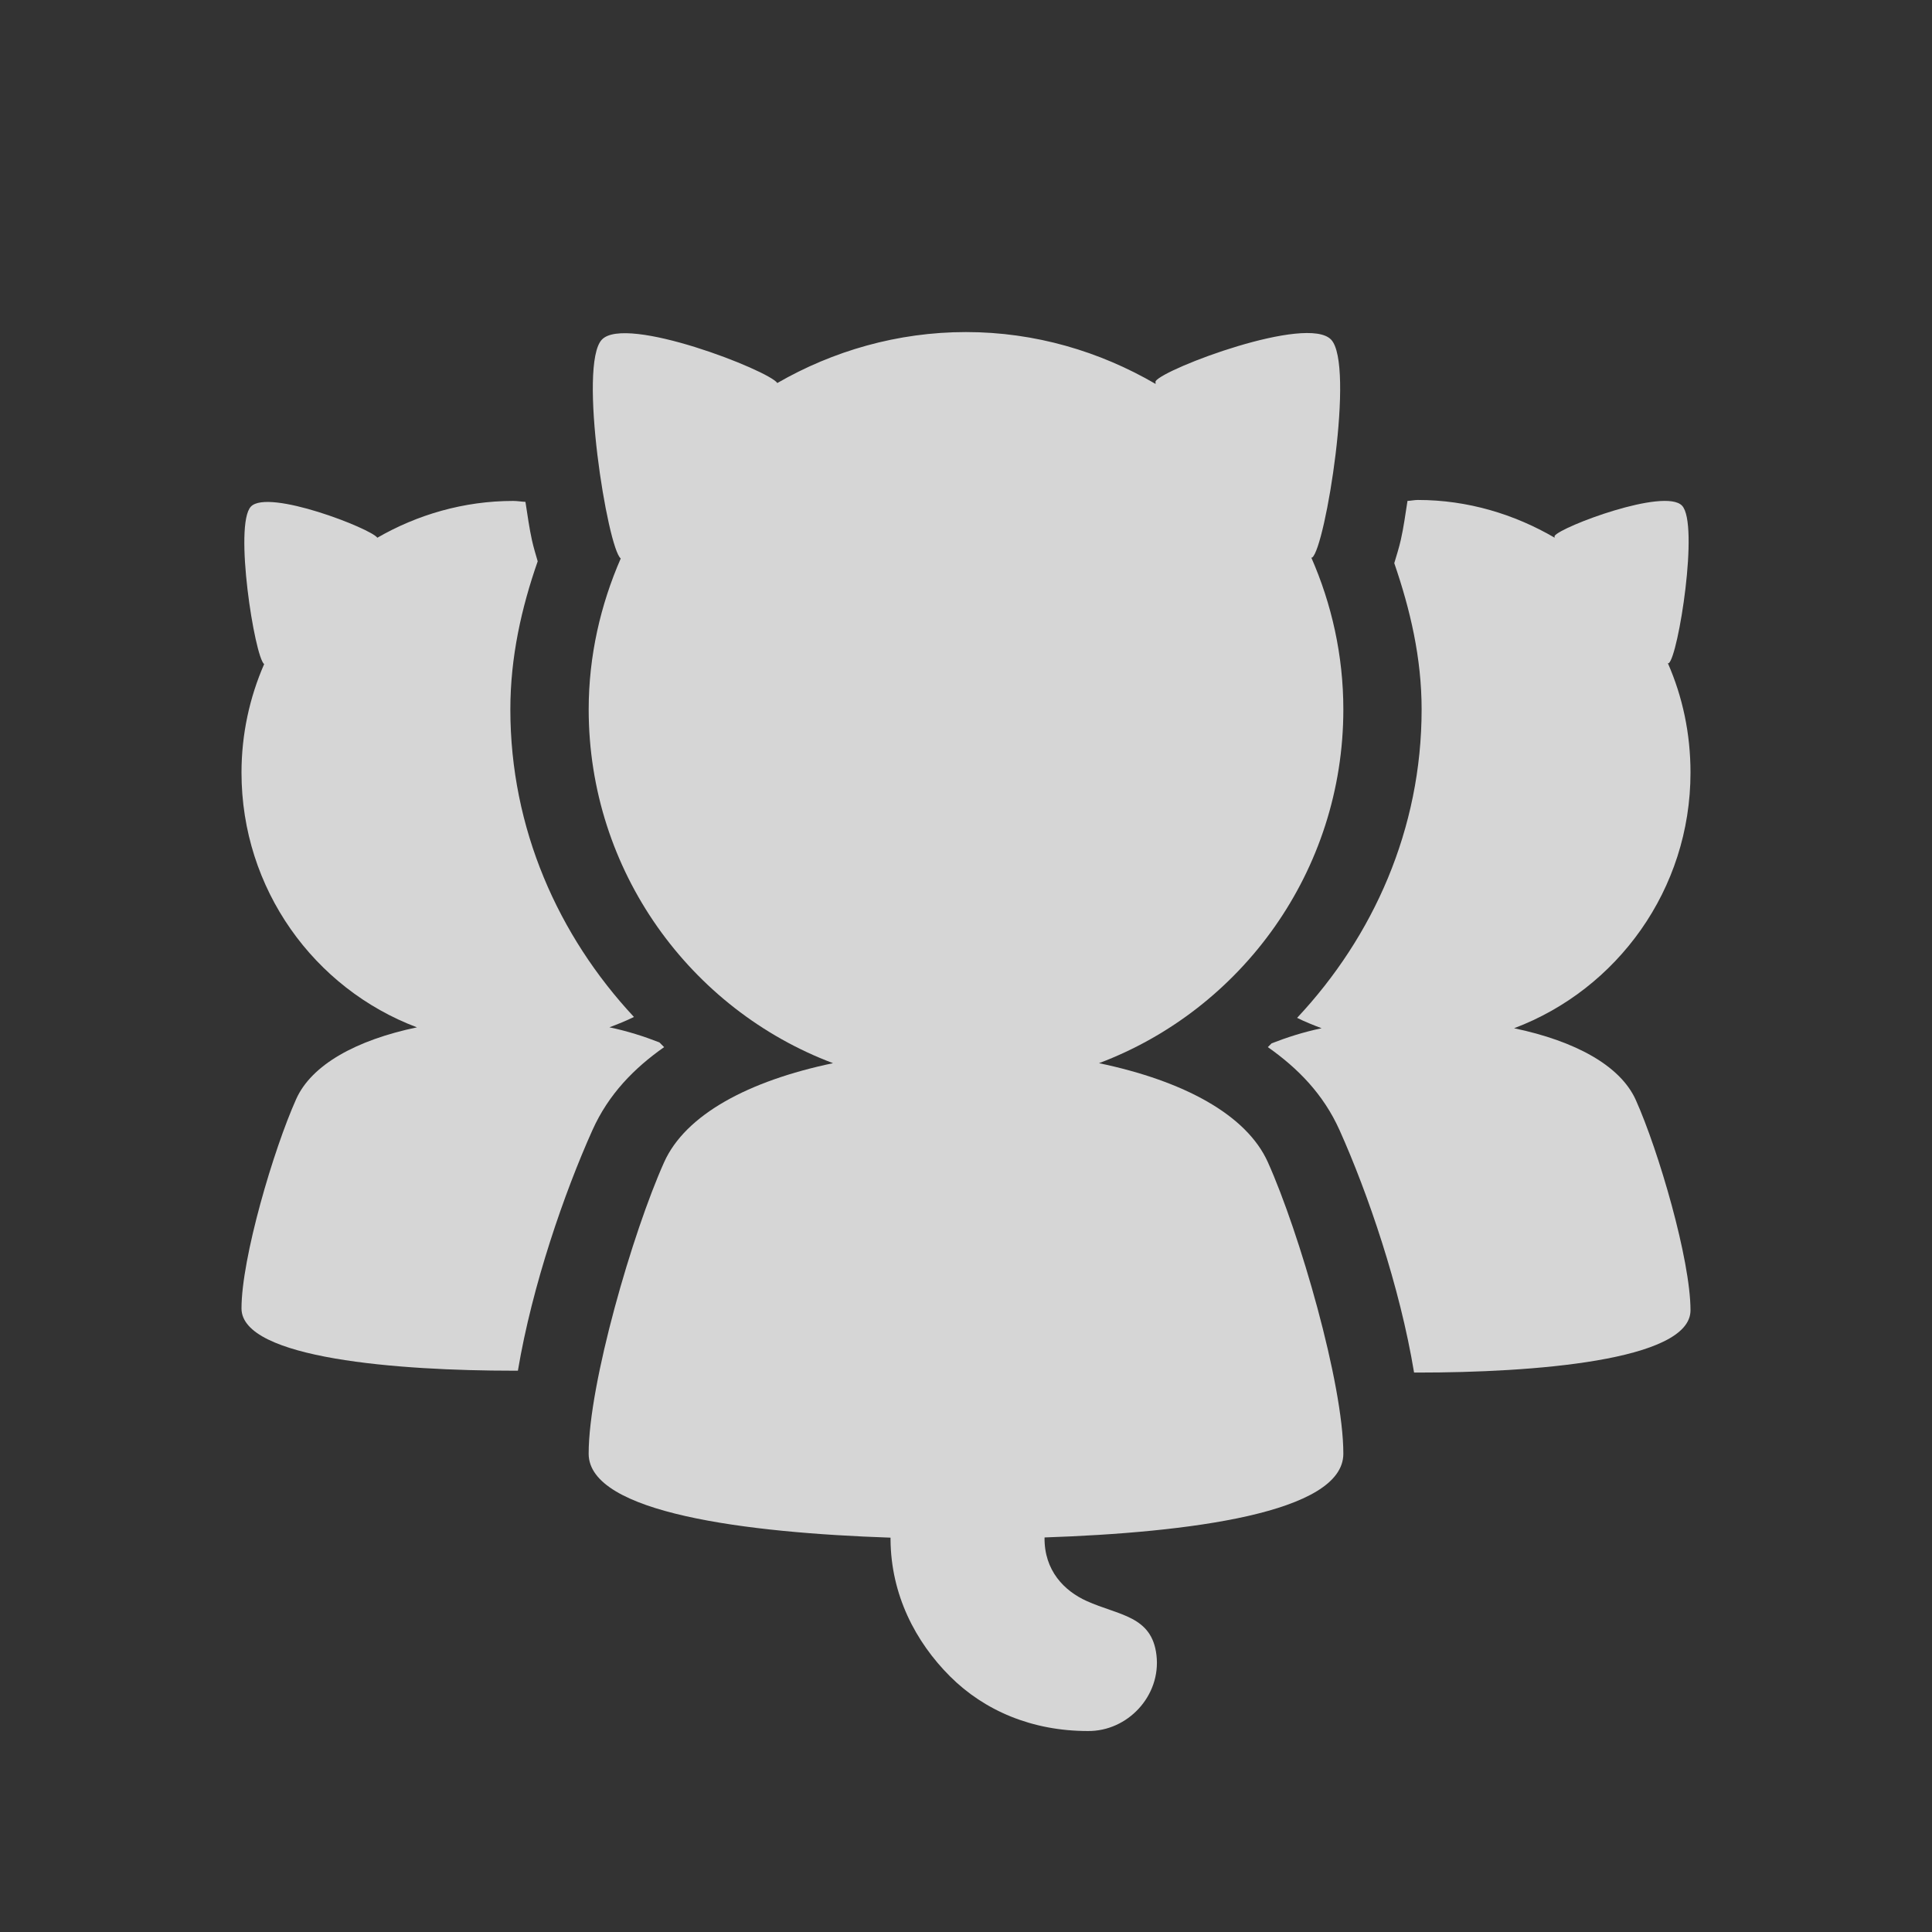 <?xml version="1.0" encoding="UTF-8" standalone="no"?>
<!-- Created with Inkscape (http://www.inkscape.org/) -->

<svg
   xmlns:dc="http://purl.org/dc/elements/1.1/"
   xmlns:cc="http://creativecommons.org/ns#"
   xmlns:rdf="http://www.w3.org/1999/02/22-rdf-syntax-ns#"
   xmlns:svg="http://www.w3.org/2000/svg"
   xmlns="http://www.w3.org/2000/svg"
   xmlns:sodipodi="http://sodipodi.sourceforge.net/DTD/sodipodi-0.dtd"
   xmlns:inkscape="http://www.inkscape.org/namespaces/inkscape"
   width="64px"
   height="64px"
   id="svg2996"
   version="1.1"
   inkscape:version="0.91pre2 r13516"
   sodipodi:docname="ic_users.svg"
   inkscape:export-filename="C:\Users\sq\Desktop\goof\ic_users.png"
   inkscape:export-xdpi="90"
   inkscape:export-ydpi="90">
  <rect width="100%" height="100%" fill="#333333" stroke="none"/>
  <defs
     id="defs2998" />
  <sodipodi:namedview
     id="base"
     pagecolor="#1b1f22"
     bordercolor="#666666"
     borderopacity="1.0"
     inkscape:pageopacity="0"
     inkscape:pageshadow="2"
     inkscape:zoom="5.656854"
     inkscape:cx="52.486211"
     inkscape:cy="18.292928"
     inkscape:current-layer="layer1"
     showgrid="true"
     inkscape:document-units="px"
     inkscape:grid-bbox="true"
     inkscape:snap-bbox="true"
     inkscape:snap-global="false"
     inkscape:window-width="1680"
     inkscape:window-height="988"
     inkscape:window-x="1358"
     inkscape:window-y="-8"
     inkscape:window-maximized="1"
     inkscape:showpageshadow="true"
     borderlayer="false"
     showguides="true"
     inkscape:guide-bbox="true"
     inkscape:bbox-paths="false"
     inkscape:snap-nodes="false">
    <inkscape:grid
       type="xygrid"
       id="grid3015"
       empspacing="8"
       visible="true"
       enabled="true"
       snapvisiblegridlinesonly="true"
       units="px" />
    <sodipodi:guide
       orientation="1,0"
       position="53,32"
       id="guide3039" />
    <sodipodi:guide
       orientation="1,0"
       position="11,21"
       id="guide3041" />
    <sodipodi:guide
       orientation="0,1"
       position="-3,10"
       id="guide3043" />
    <sodipodi:guide
       orientation="0,1"
       position="8,54"
       id="guide3045" />
  </sodipodi:namedview>
  <g
     id="layer1"
     inkscape:label="Layer 1"
     inkscape:groupmode="layer">
    <path
       style="opacity:1;fill:#ffffff;stroke:none;fill-opacity:0.8"
       d="m 17,16.594 c -1.635,0 -3.178,0.456 -4.5,1.219 C 12.29,17.51 8.884,16.182 8.312,16.781 7.741,17.38 8.435,21.757 8.75,22 8.27,23.101 8,24.316 8,25.594 c 0,3.854 2.407,7.155 5.812,8.438 -2.017,0.422 -3.492,1.242 -4,2.375 C 9.062,38.078 8,41.672 8,43.344 c 0,1.671 5.25,2.062 9,2.062 0.049,0 0.107,1.31e-4 0.156,0 0.476,-2.837 1.54,-5.898 2.469,-7.969 0.535,-1.192 1.382,-2.052 2.375,-2.75 -0.055,-0.05 -0.102,-0.106 -0.156,-0.156 -0.499,-0.195 -1.05,-0.373 -1.656,-0.5 C 20.467,33.926 20.735,33.819 21,33.688 18.493,30.998 16.906,27.448 16.906,23.5 c 0,-1.737 0.37,-3.37 0.906,-4.906 -0.065,-0.226 -0.132,-0.44 -0.188,-0.688 C 17.536,17.509 17.477,17.083 17.406,16.625 17.27,16.619 17.137,16.594 17,16.594 z"
       id="path3019-4-5-5-8-7-4"
       inkscape:connector-curvature="0"
       sodipodi:nodetypes="scscscssscsccccscscs" />
    <path
       style="opacity:1;fill:#ffffff;stroke:none;fill-opacity:0.8"
       d="m 46.969,16.562 c -0.116,0 -0.229,0.027 -0.344,0.031 -0.071,0.458 -0.13,0.886 -0.219,1.281 -0.061,0.273 -0.145,0.532 -0.219,0.781 0.526,1.531 0.906,3.133 0.906,4.844 0,3.964 -1.6,7.526 -4.125,10.219 0.264,0.131 0.535,0.239 0.812,0.344 -0.608,0.127 -1.155,0.305 -1.656,0.5 -0.044,0.04 -0.081,0.085 -0.125,0.125 0.993,0.698 1.84,1.558 2.375,2.75 0.936,2.085 1.998,5.178 2.469,8.031 0.039,8.4e-5 0.086,0 0.125,0 C 50.732,45.469 56,45.084 56,43.406 56,41.729 54.94,38.115 54.188,36.438 53.677,35.3 52.181,34.486 50.156,34.062 53.574,32.775 56,29.462 56,25.594 c 0,-1.292 -0.262,-2.514 -0.75,-3.625 0.009,-0.002 0.025,0.005 0.031,0 0.316,-0.244 1.011,-4.618 0.438,-5.219 -0.574,-0.601 -4.008,0.696 -4.219,1 -0.007,0.009 -6.84e-4,0.046 0,0.062 -1.334,-0.777 -2.876,-1.25 -4.531,-1.25 z"
       id="path3019-4-5-5-5-4"
       inkscape:connector-curvature="0"
       sodipodi:nodetypes="scscsccccscssscsccsccs" />
    <path
       style="opacity:1;fill:#ffffff;stroke:none;fill-opacity:0.8"
       d="m 32,11 c -2.271,0 -4.414,0.629 -6.25,1.688 -0.291,-0.42 -5.019,-2.269 -5.812,-1.438 -0.794,0.832 0.188,6.913 0.625,7.25 -0.667,1.529 -1.062,3.225 -1.062,5 0,5.353 3.364,9.937 8.094,11.719 C 24.792,35.805 22.706,36.926 22,38.5 c -1.042,2.321 -2.5,7.335 -2.5,9.656 0,1.967 5.233,2.619 10,2.781 -4.01e-4,0.02 -1.54e-4,0.042 0,0.062 0.014,1.833 0.826,3.388 1.969,4.531 1.143,1.143 2.729,1.812 4.562,1.812 1.321,0.019 2.434,-1.166 2.279,-2.509 -0.151,-1.312 -1.251,-1.317 -2.312,-1.797 C 35.258,52.703 34.586,52.028 34.602,50.93 39.369,50.768 44.5,50.123 44.5,48.156 44.5,45.835 43.042,40.821 42,38.5 41.294,36.926 39.208,35.805 36.406,35.219 41.136,33.437 44.5,28.853 44.5,23.5 c 0,-1.788 -0.387,-3.493 -1.062,-5.031 0.013,-0.002 0.022,0.007 0.031,0 0.437,-0.337 1.419,-6.387 0.625,-7.219 -0.794,-0.832 -5.521,0.955 -5.812,1.375 -0.009,0.013 -10e-4,0.071 0,0.094 C 36.435,11.643 34.291,11 32,11 z"
       id="path3019-4-5"
       inkscape:connector-curvature="0"
       sodipodi:nodetypes="scscscssccscsscsscsccsccs" />
  </g>
</svg>

